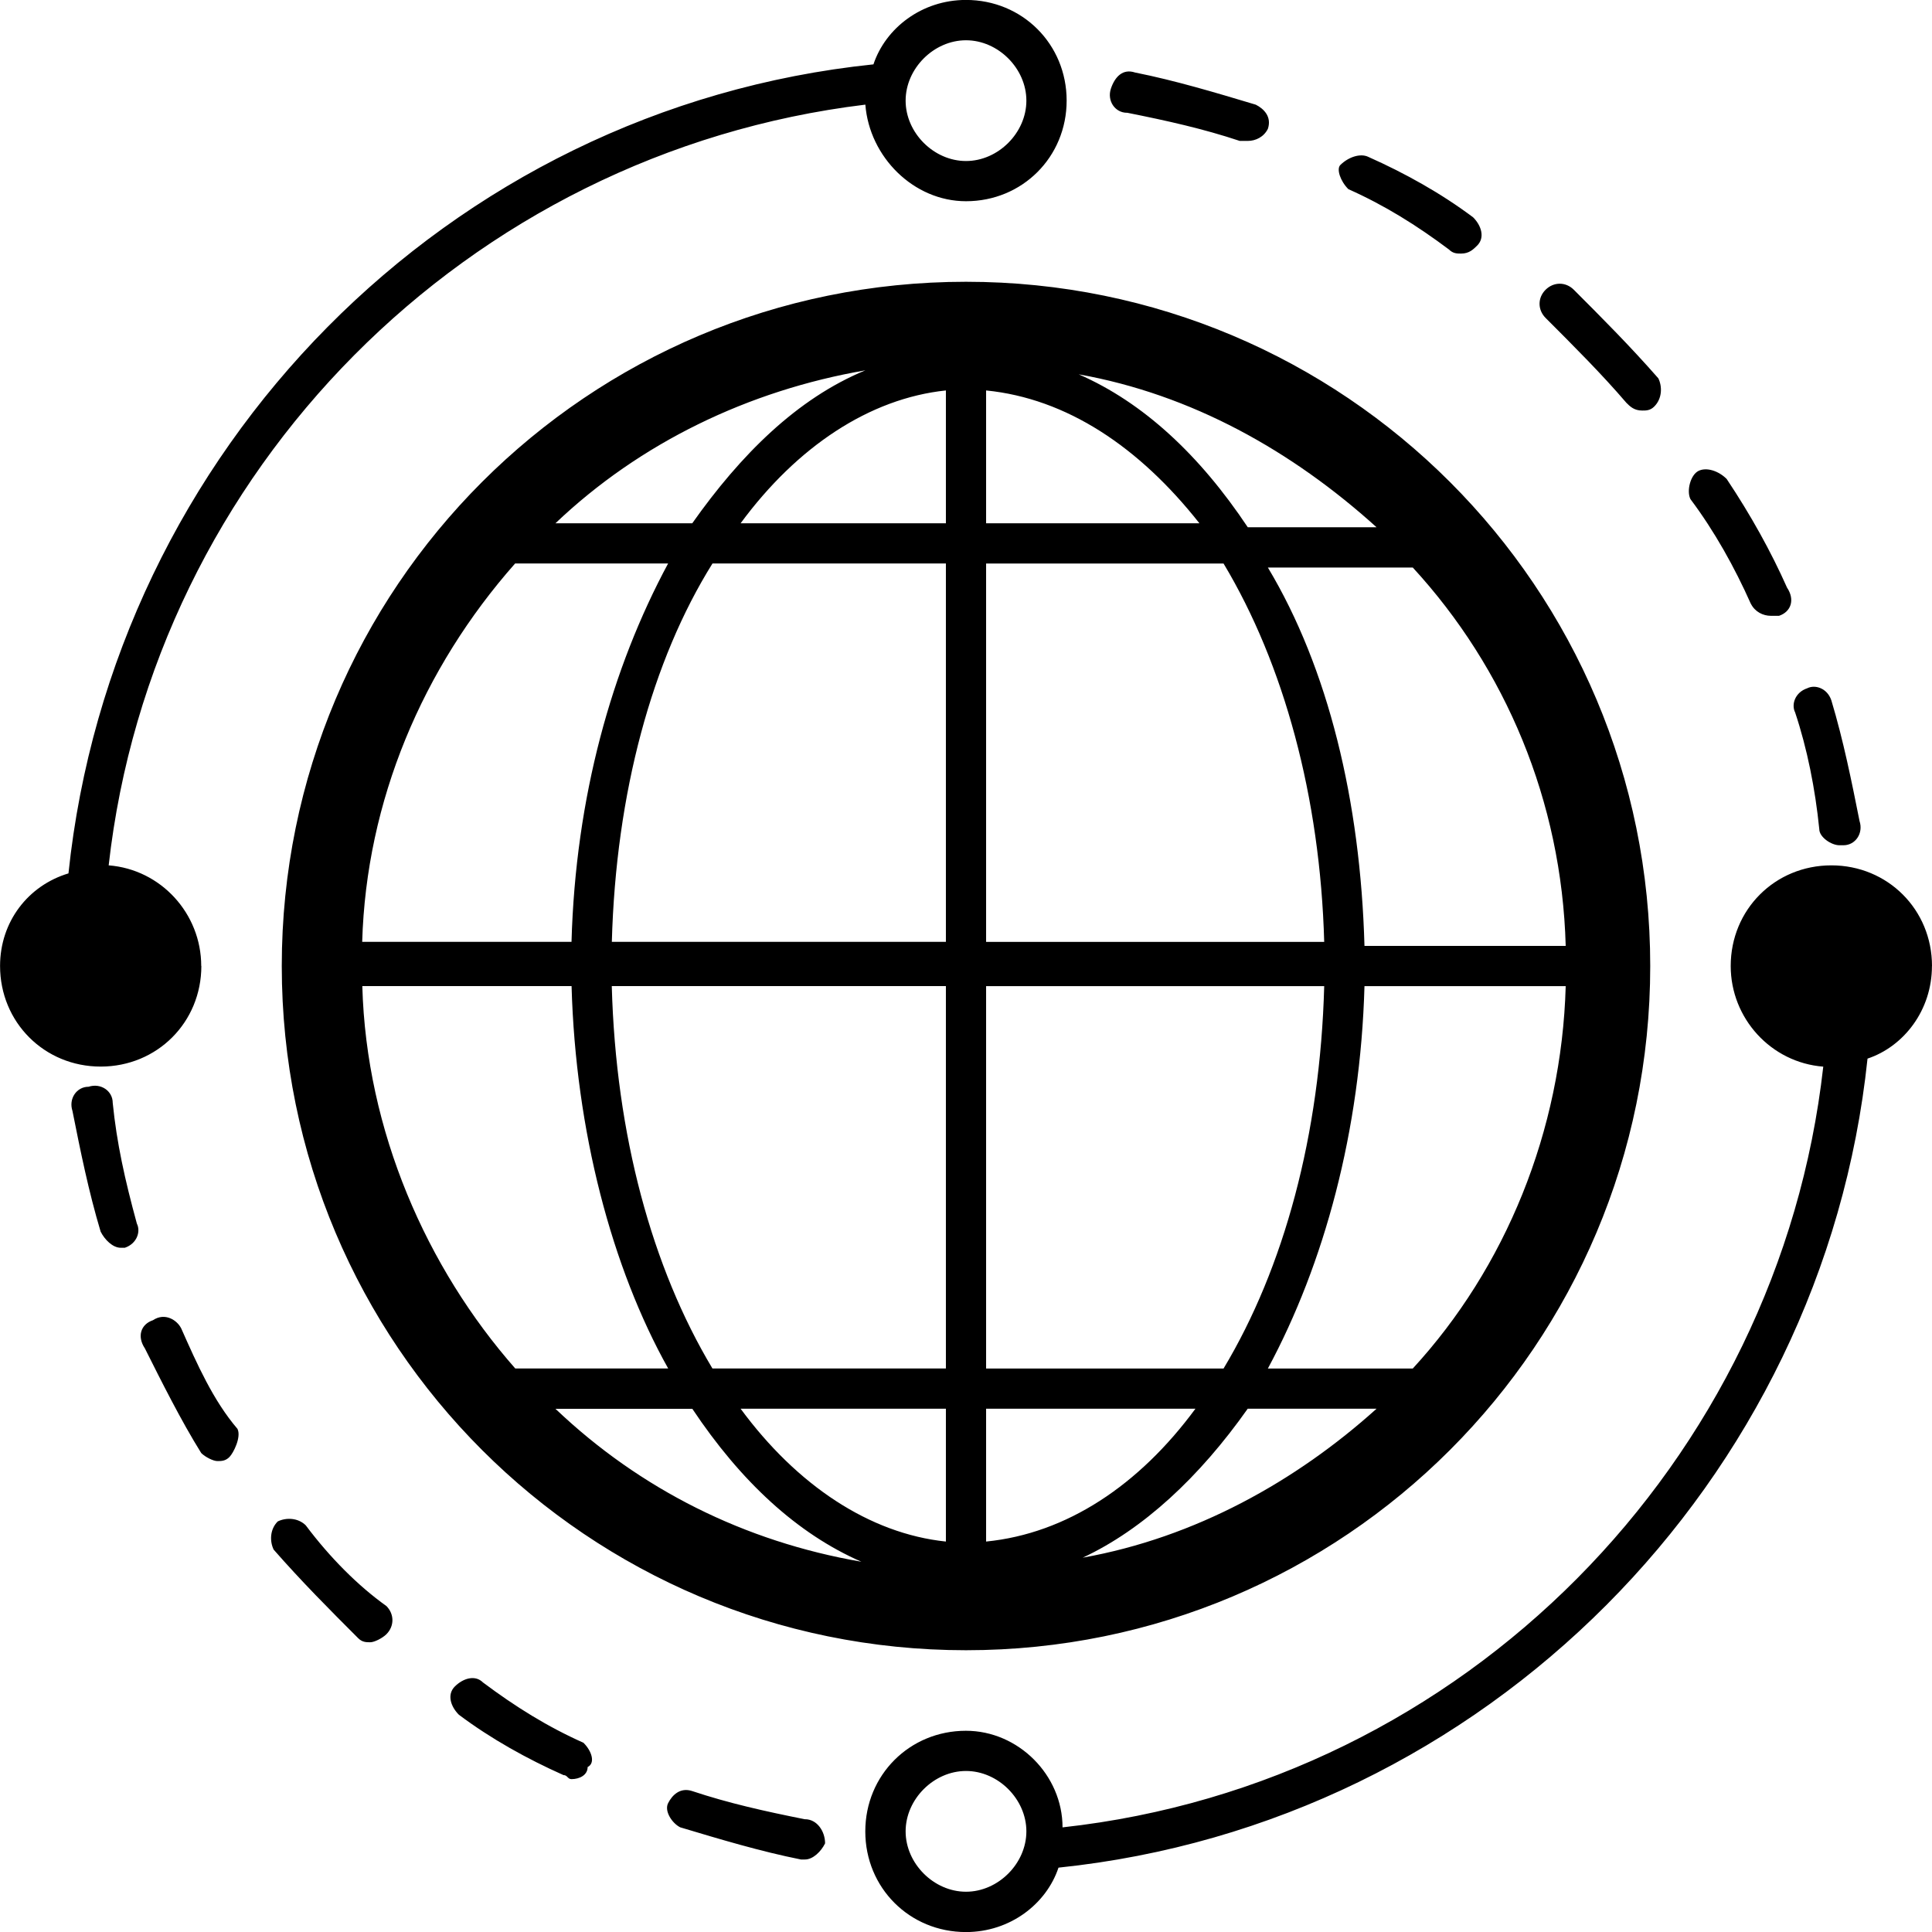 <!-- Generated by IcoMoon.io -->
<svg version="1.1" xmlns="http://www.w3.org/2000/svg" width="32" height="32" viewBox="0 0 32 32">
<path d="M16 4.667c-6.267 0-11.333 5.067-11.333 11.333s5.067 11.333 11.333 11.333 11.333-5.067 11.333-11.333-5.067-11.333-11.333-11.333zM23.4 22.667h-2.4c0.933-1.733 1.533-3.933 1.6-6.333h3.333c-0.067 2.4-1 4.667-2.533 6.333zM16.333 23.333h3.467c-0.933 1.267-2.133 2.067-3.467 2.2v-2.2zM16.333 22.667v-6.333h5.6c-0.067 2.467-0.667 4.667-1.667 6.333h-3.933zM16.333 15.667v-6.333h3.933c1 1.667 1.6 3.867 1.667 6.267h-5.6v0.067zM16.333 8.667v-2.2c1.333 0.133 2.533 0.933 3.533 2.2h-3.533zM17.867 6.2c1.867 0.333 3.533 1.267 4.933 2.533h-2.133c-0.8-1.2-1.733-2.067-2.8-2.533zM15.667 6.467v2.2h-3.4c0.933-1.267 2.133-2.067 3.4-2.2zM11.467 8.667h-2.267c1.4-1.333 3.2-2.2 5.133-2.533-1.133 0.467-2.067 1.4-2.867 2.533zM15.667 9.333v6.267h-5.533c0.067-2.467 0.667-4.667 1.667-6.267h3.867zM15.667 16.333v6.333h-3.867c-1-1.667-1.6-3.867-1.667-6.333h5.533zM15.667 23.333v2.2c-1.267-0.133-2.467-0.933-3.4-2.2h3.4zM14.267 25.867c-1.933-0.333-3.667-1.2-5.067-2.533h2.267c0.8 1.2 1.733 2.067 2.8 2.533zM20.667 23.333h2.133c-1.333 1.2-3 2.133-4.867 2.467 1-0.467 1.933-1.333 2.733-2.467zM22.6 15.667c-0.067-2.4-0.6-4.6-1.6-6.267h2.4c1.533 1.667 2.467 3.867 2.533 6.267h-3.333zM8.533 9.333h2.533c-0.933 1.733-1.533 3.867-1.6 6.267h-3.467c0.067-2.333 1-4.533 2.533-6.267zM6 16.333h3.467c0.067 2.4 0.667 4.667 1.6 6.333h-2.533c-1.467-1.667-2.467-3.933-2.533-6.333zM32 16c0-0.933-0.733-1.667-1.667-1.667s-1.667 0.733-1.667 1.667c0 0.867 0.667 1.6 1.533 1.667-0.733 6.533-5.933 11.867-12.6 12.6 0-0.867-0.733-1.6-1.6-1.6-0.933 0-1.667 0.733-1.667 1.667s0.733 1.667 1.667 1.667c0.733 0 1.333-0.467 1.533-1.067 7.067-0.733 12.667-6.4 13.4-13.4 0.6-0.2 1.067-0.8 1.067-1.533zM16 31.333c-0.533 0-1-0.467-1-1s0.467-1 1-1 1 0.467 1 1-0.467 1-1 1zM3.333 16c0-0.867-0.667-1.6-1.533-1.667 0.733-6.533 5.933-11.8 12.533-12.6 0.067 0.867 0.8 1.6 1.667 1.6 0.933 0 1.667-0.733 1.667-1.667s-0.733-1.667-1.667-1.667c-0.733 0-1.333 0.467-1.533 1.067-7.067 0.733-12.6 6.4-13.333 13.4-0.667 0.2-1.133 0.8-1.133 1.533 0 0.933 0.733 1.667 1.667 1.667s1.667-0.733 1.667-1.667zM16 0.667c0.533 0 1 0.467 1 1s-0.467 1-1 1-1-0.467-1-1 0.467-1 1-1zM22.333 3.133c0.6 0.267 1.133 0.6 1.667 1 0.067 0.067 0.133 0.067 0.2 0.067 0.133 0 0.2-0.067 0.267-0.133 0.133-0.133 0.067-0.333-0.067-0.467-0.533-0.4-1.133-0.733-1.733-1-0.133-0.067-0.333 0-0.467 0.133-0.067 0.067 0 0.267 0.133 0.4zM18.667 1.867c0.667 0.133 1.267 0.267 1.867 0.467 0.067 0 0.067 0 0.133 0 0.133 0 0.267-0.067 0.333-0.2 0.067-0.2-0.067-0.333-0.2-0.4-0.667-0.2-1.333-0.4-2-0.533-0.2-0.067-0.333 0.067-0.4 0.267s0.067 0.4 0.267 0.4zM30.133 13.733c0 0.133 0.2 0.267 0.333 0.267h0.067c0.2 0 0.333-0.2 0.267-0.4-0.133-0.667-0.267-1.333-0.467-2-0.067-0.2-0.267-0.267-0.4-0.2-0.2 0.067-0.267 0.267-0.2 0.4 0.2 0.6 0.333 1.267 0.4 1.933zM29 10c0.067 0.133 0.2 0.2 0.333 0.2 0.067 0 0.067 0 0.133 0 0.2-0.067 0.267-0.267 0.133-0.467-0.267-0.6-0.6-1.2-1-1.8-0.133-0.133-0.333-0.2-0.467-0.133s-0.2 0.333-0.133 0.467c0.4 0.533 0.733 1.133 1 1.733zM26.933 6.667c0.067 0.067 0.133 0.133 0.267 0.133 0.067 0 0.133 0 0.2-0.067 0.133-0.133 0.133-0.333 0.067-0.467-0.467-0.533-0.933-1-1.4-1.467-0.133-0.133-0.333-0.133-0.467 0s-0.133 0.333 0 0.467c0.467 0.467 0.933 0.933 1.333 1.4zM5.067 25.267c-0.133-0.133-0.333-0.133-0.467-0.067-0.133 0.133-0.133 0.333-0.067 0.467 0.467 0.533 0.933 1 1.4 1.467 0.067 0.067 0.133 0.067 0.2 0.067s0.2-0.067 0.267-0.133c0.133-0.133 0.133-0.333 0-0.467-0.467-0.333-0.933-0.8-1.333-1.333zM3 22c-0.067-0.133-0.267-0.267-0.467-0.133-0.2 0.067-0.267 0.267-0.133 0.467 0.267 0.533 0.6 1.2 0.933 1.733 0.067 0.067 0.2 0.133 0.267 0.133s0.133 0 0.2-0.067 0.2-0.333 0.133-0.467c-0.4-0.467-0.667-1.067-0.933-1.667zM9.667 28.867c-0.6-0.267-1.133-0.6-1.667-1-0.133-0.133-0.333-0.067-0.467 0.067s-0.067 0.333 0.067 0.467c0.533 0.4 1.133 0.733 1.733 1 0.067 0 0.067 0.067 0.133 0.067 0.133 0 0.267-0.067 0.267-0.2 0.133-0.067 0.067-0.267-0.067-0.4zM1.867 18.267c0-0.2-0.2-0.333-0.4-0.267-0.2 0-0.333 0.2-0.267 0.4 0.133 0.667 0.267 1.333 0.467 2 0.067 0.133 0.2 0.267 0.333 0.267h0.067c0.2-0.067 0.267-0.267 0.2-0.4-0.2-0.733-0.333-1.333-0.4-2zM13.333 30.133c-0.667-0.133-1.267-0.267-1.867-0.467-0.2-0.067-0.333 0.067-0.4 0.2s0.067 0.333 0.2 0.4c0.667 0.2 1.333 0.4 2 0.533h0.067c0.133 0 0.267-0.133 0.333-0.267 0-0.2-0.133-0.4-0.333-0.4z"></path>
</svg>

